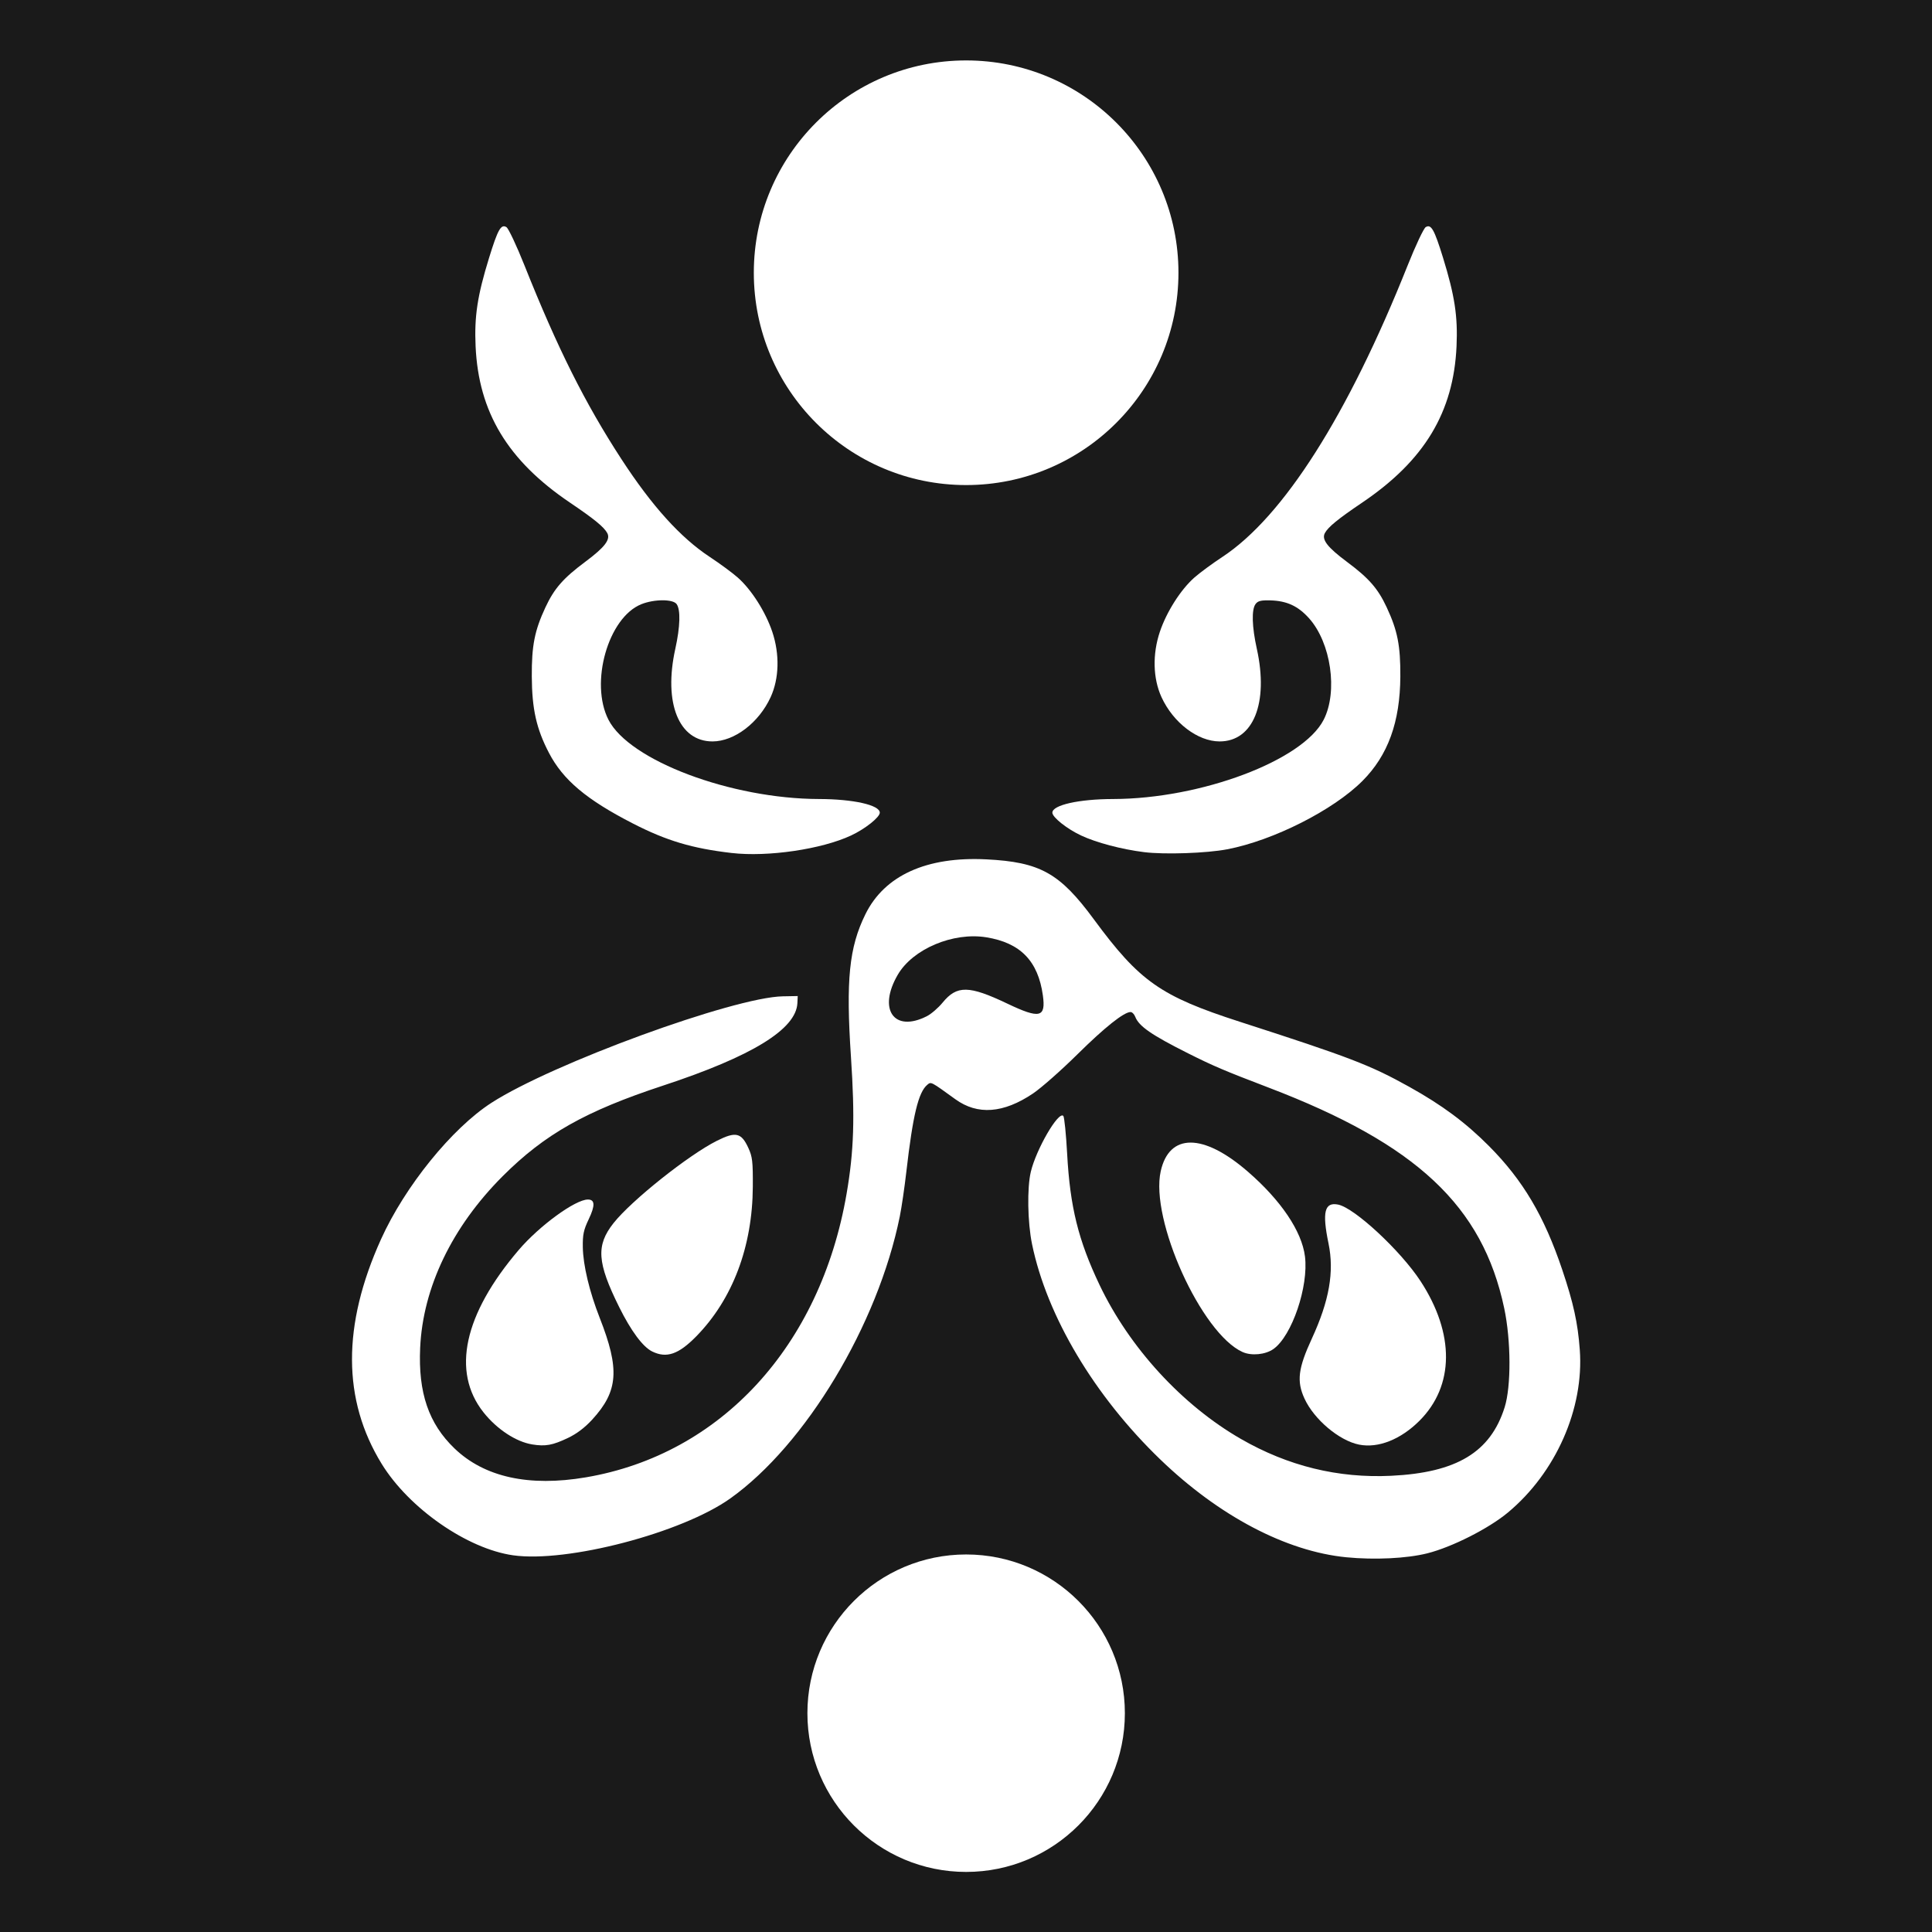 <?xml version="1.0" encoding="UTF-8" standalone="no"?>
<!-- Created with Inkscape (http://www.inkscape.org/) -->

<svg
   xmlns:dc="http://purl.org/dc/elements/1.1/"
   xmlns:cc="http://creativecommons.org/ns#"
   xmlns:rdf="http://www.w3.org/1999/02/22-rdf-syntax-ns#"
   xmlns:svg="http://www.w3.org/2000/svg"
   xmlns="http://www.w3.org/2000/svg"
   xmlns:sodipodi="http://sodipodi.sourceforge.net/DTD/sodipodi-0.dtd"
   xmlns:inkscape="http://www.inkscape.org/namespaces/inkscape"
   width="256mm"
   height="256mm"
   viewBox="0 0 256 256"
   version="1.1"
   id="svg952"
   inkscape:version="0.92.5 (2060ec1f9f, 2020-04-08)"
   sodipodi:docname="skaven.svg">
  <defs
     id="defs946" />
  <sodipodi:namedview
     id="base"
     pagecolor="#ffffff"
     bordercolor="#666666"
     borderopacity="1.0"
     inkscape:pageopacity="0.0"
     inkscape:pageshadow="2"
     inkscape:zoom="1.7225"
     inkscape:cx="431.23128"
     inkscape:cy="528.85625"
     inkscape:document-units="mm"
     inkscape:current-layer="g1782"
     showgrid="false"
     units="mm"
     inkscape:window-width="3840"
     inkscape:window-height="2056"
     inkscape:window-x="0"
     inkscape:window-y="50"
     inkscape:window-maximized="1"
     showguides="true"
     inkscape:guide-bbox="true" />
  <g
     inkscape:label="Layer 1"
     inkscape:groupmode="layer"
     id="layer1"
     transform="translate(0,-41)">
    <rect
       style="fill:#1a1a1a;fill-opacity:1;stroke:none;stroke-width:0.834;stroke-opacity:1"
       id="rect816"
       width="256"
       height="256"
       x="0"
       y="41" />
    <g
       id="g1896"
       transform="matrix(1.067,0,0,1.067,-8.558,-11.299)"
       style="fill:#ffffff">
      <g
         transform="translate(234.265,67.478)"
         id="g1820"
         style="fill:#ffffff">
        <g
           id="g1801"
           style="fill:#ffffff">
          <g
             id="g1782"
             style="fill:#ffffff">
            <path
               style="fill:#ffffff;stroke-width:0.265"
               d="m -59.046,174.928 c -7.468,-0.734 -15.809,-5.118 -23.099,-12.14 -8.188,-7.887 -14.085,-17.783 -15.934,-26.739 -0.557,-2.699 -0.631,-6.991 -0.154,-8.989 0.673,-2.819 3.425,-7.557 4.035,-6.947 0.128,0.128 0.343,2.25 0.478,4.715 0.358,6.577 1.383,10.727 4.013,16.255 3.718,7.813 10.259,14.944 17.564,19.148 5.854,3.369 12.067,4.893 18.653,4.577 8.142,-0.391 12.344,-2.927 14.1,-8.508 0.82,-2.606 0.795,-8.298 -0.055,-12.307 -2.692,-12.705 -10.882,-20.373 -29.259,-27.393 -5.504,-2.103 -6.861,-2.68 -10.004,-4.258 -4.534,-2.276 -6.102,-3.36 -6.554,-4.531 -0.126,-0.327 -0.388,-0.595 -0.582,-0.595 -0.824,0 -3.198,1.89 -6.609,5.259 -2.007,1.983 -4.483,4.167 -5.503,4.854 -3.671,2.473 -6.889,2.713 -9.644,0.719 -3.081,-2.23 -3.009,-2.192 -3.48,-1.804 -1.113,0.919 -1.8,3.762 -2.61,10.804 -0.225,1.958 -0.592,4.458 -0.814,5.556 -2.724,13.439 -11.686,28.348 -21.05,35.017 -6.014,4.283 -20.258,8.012 -26.969,7.061 -5.704,-0.809 -12.921,-5.828 -16.319,-11.35 -4.89,-7.947 -4.919,-17.213 -0.085,-27.903 2.97,-6.568 8.8,-13.77 13.712,-16.939 7.564,-4.88 30.095,-13.115 36.184,-13.225 l 1.852,-0.034 -0.041,0.874 c -0.151,3.246 -5.625,6.608 -16.687,10.249 -9.63,3.17 -14.695,6.03 -19.908,11.243 -6.288,6.288 -9.913,13.827 -10.252,21.32 -0.253,5.584 1.054,9.41 4.268,12.496 3.716,3.569 9.253,4.786 16.313,3.586 16.757,-2.848 29.12,-16.299 32.376,-35.222 0.912,-5.3 1.044,-9.452 0.542,-16.979 -0.639,-9.579 -0.231,-13.613 1.794,-17.726 2.372,-4.818 7.591,-7.188 15.01,-6.817 6.681,0.335 9.125,1.696 13.356,7.443 5.689,7.726 8.288,9.55 18.129,12.726 13.684,4.416 16.171,5.37 21.024,8.069 4.094,2.277 7.029,4.457 9.933,7.379 4.213,4.24 6.843,8.686 9.09,15.364 1.388,4.127 1.927,6.584 2.173,9.915 0.54,7.317 -2.97,15.264 -8.935,20.227 -2.386,1.985 -6.938,4.287 -10,5.058 -2.544,0.64 -6.549,0.835 -10.054,0.491 z"
               id="path1710"
               inkscape:connector-curvature="0" />
            <path
               style="fill:#1a1a1a;stroke-width:0.265"
               d="m -111.138,107.73 c 0.54,-0.275 1.418,-1.033 1.951,-1.684 1.778,-2.17 3.272,-2.147 8.04,0.126 4.029,1.921 4.798,1.741 4.41,-1.032 -0.598,-4.272 -2.795,-6.523 -7.03,-7.205 -4.119,-0.663 -9.106,1.441 -10.976,4.63 -2.529,4.316 -0.482,7.25 3.604,5.165 z"
               id="path1708"
               inkscape:connector-curvature="0" />
          </g>
          <g
             id="g1786"
             style="fill:#ffffff">
            <path
               style="fill:#ffffff;stroke-width:0.265"
               d="m -160.151,160.912 c -2.019,-0.324 -4.396,-1.891 -6.06,-3.996 -3.983,-5.039 -2.431,-12.169 4.385,-20.153 2.57,-3.011 7.029,-6.263 8.588,-6.263 0.887,0 0.918,0.738 0.104,2.447 -0.637,1.337 -0.76,1.919 -0.733,3.482 0.038,2.242 0.822,5.519 2.097,8.765 2.507,6.379 2.31,9.091 -0.916,12.619 -0.919,1.005 -1.936,1.777 -3.019,2.292 -1.927,0.916 -2.792,1.074 -4.445,0.809 z"
               id="path1706"
               inkscape:connector-curvature="0" />
            <path
               style="fill:#ffffff;stroke-width:0.265"
               d="m -145.26,149.366 c -1.155,-0.569 -2.621,-2.543 -4.09,-5.505 -2.75,-5.546 -2.892,-7.663 -0.702,-10.434 2.22,-2.809 9.302,-8.449 12.834,-10.221 2.338,-1.173 3.03,-1.018 3.903,0.877 0.51,1.107 0.577,1.687 0.559,4.83 -0.043,7.444 -2.503,13.959 -7.01,18.565 -2.207,2.255 -3.705,2.77 -5.494,1.889 z"
               id="path1702"
               inkscape:connector-curvature="0" />
          </g>
          <g
             id="g1790"
             style="fill:#ffffff">
            <path
               style="fill:#ffffff;stroke-width:0.265"
               d="m -57.458,160.939 c -2.477,-0.491 -5.602,-3.126 -6.793,-5.727 -0.984,-2.148 -0.787,-3.748 0.915,-7.436 2.169,-4.7 2.801,-8.302 2.072,-11.825 -0.807,-3.901 -0.495,-5.16 1.193,-4.823 2.04,0.408 7.773,5.735 10.241,9.515 4.257,6.521 4.203,13.001 -0.144,17.336 -2.333,2.327 -5.119,3.428 -7.484,2.959 z"
               id="path1704"
               inkscape:connector-curvature="0" />
            <path
               style="fill:#ffffff;stroke-width:0.265"
               d="m -71.94,149.436 c -5.117,-2.311 -11.506,-16.437 -10.159,-22.46 1.061,-4.74 5.279,-4.728 10.784,0.031 4.137,3.577 6.736,7.427 7.128,10.558 0.466,3.733 -1.618,9.863 -3.908,11.493 -0.997,0.71 -2.731,0.88 -3.845,0.377 z"
               id="path1700"
               inkscape:connector-curvature="0" />
          </g>
        </g>
        <g
           id="g1805"
           style="fill:#ffffff">
          <path
             id="path1698"
             d="m -135.378,87.466 c -4.899,-0.568 -8.092,-1.521 -12.254,-3.656 -5.787,-2.969 -8.693,-5.415 -10.45,-8.793 -1.55,-2.98 -2.099,-5.429 -2.121,-9.472 -0.021,-3.831 0.347,-5.696 1.693,-8.584 1.092,-2.343 2.209,-3.619 4.952,-5.662 2.422,-1.803 3.159,-2.766 2.726,-3.563 -0.412,-0.76 -1.627,-1.752 -4.636,-3.785 -7.725,-5.221 -11.344,-11.22 -11.714,-19.417 -0.168,-3.715 0.223,-6.277 1.675,-10.983 1.087,-3.525 1.481,-4.22 2.156,-3.807 0.251,0.154 1.259,2.294 2.241,4.757 4.096,10.275 7.508,17.094 12.039,24.056 3.785,5.816 7.341,9.753 10.968,12.141 1.238,0.816 2.799,1.965 3.468,2.553 1.701,1.497 3.463,4.264 4.297,6.747 0.934,2.781 0.857,5.803 -0.206,8.117 -1.458,3.174 -4.501,5.492 -7.214,5.495 -4.185,0.005 -6.109,-4.777 -4.624,-11.492 0.611,-2.764 0.672,-4.868 0.161,-5.567 -0.461,-0.63 -2.778,-0.621 -4.374,0.017 -4.123,1.65 -6.432,9.763 -4.085,14.352 2.59,5.065 15.217,9.818 26.145,9.842 4.254,0.009 7.548,0.749 7.548,1.694 0,0.573 -1.811,2.013 -3.559,2.832 -3.663,1.714 -10.352,2.696 -14.829,2.177 z"
             style="fill:#ffffff;stroke-width:0.265"
             inkscape:connector-curvature="0" />
          <path
             id="path1696"
             d="m -84.181,87.358 c -2.768,-0.345 -5.909,-1.176 -7.808,-2.065 -1.757,-0.822 -3.569,-2.262 -3.569,-2.836 0,-0.945 3.294,-1.685 7.548,-1.694 10.927,-0.024 23.554,-4.778 26.145,-9.842 1.787,-3.495 0.909,-9.573 -1.822,-12.61 -1.367,-1.52 -2.761,-2.162 -4.814,-2.216 -1.152,-0.03 -1.538,0.067 -1.824,0.457 -0.511,0.698 -0.45,2.803 0.161,5.567 1.485,6.716 -0.439,11.497 -4.624,11.492 -2.714,-0.003 -5.756,-2.321 -7.214,-5.495 -1.063,-2.315 -1.14,-5.336 -0.206,-8.117 0.834,-2.483 2.596,-5.25 4.297,-6.747 0.669,-0.589 2.229,-1.738 3.468,-2.553 7.581,-4.993 15.592,-17.597 23.007,-36.198 0.982,-2.462 1.99,-4.603 2.241,-4.757 0.675,-0.414 1.069,0.282 2.156,3.807 1.452,4.707 1.842,7.269 1.675,10.983 -0.37,8.197 -3.989,14.196 -11.714,19.417 -3.009,2.033 -4.223,3.025 -4.636,3.785 -0.432,0.797 0.304,1.759 2.726,3.563 2.743,2.042 3.86,3.319 4.952,5.662 1.347,2.888 1.715,4.753 1.693,8.584 -0.032,5.663 -1.53,9.792 -4.708,12.976 -3.62,3.627 -11.063,7.389 -16.787,8.485 -2.575,0.493 -7.793,0.671 -10.342,0.353 z"
             style="fill:#ffffff;stroke-width:0.265"
             inkscape:connector-curvature="0" />
        </g>
      </g>
      <g
         id="g1877"
         style="fill:#ffffff">
        <circle
           style="fill:#ffffff;fill-opacity:1;stroke:none;stroke-width:4.561;stroke-miterlimit:4;stroke-dasharray:none;stroke-opacity:1"
           id="path1714"
           cx="128"
           cy="82.886"
           r="26.367" />
        <circle
           style="fill:#ffffff;fill-opacity:1;stroke:none;stroke-width:3.41;stroke-miterlimit:4;stroke-dasharray:none;stroke-opacity:1"
           id="path1714-7"
           cx="128"
           cy="261.768"
           r="19.712" />
      </g>
    </g>
  </g>
</svg>
